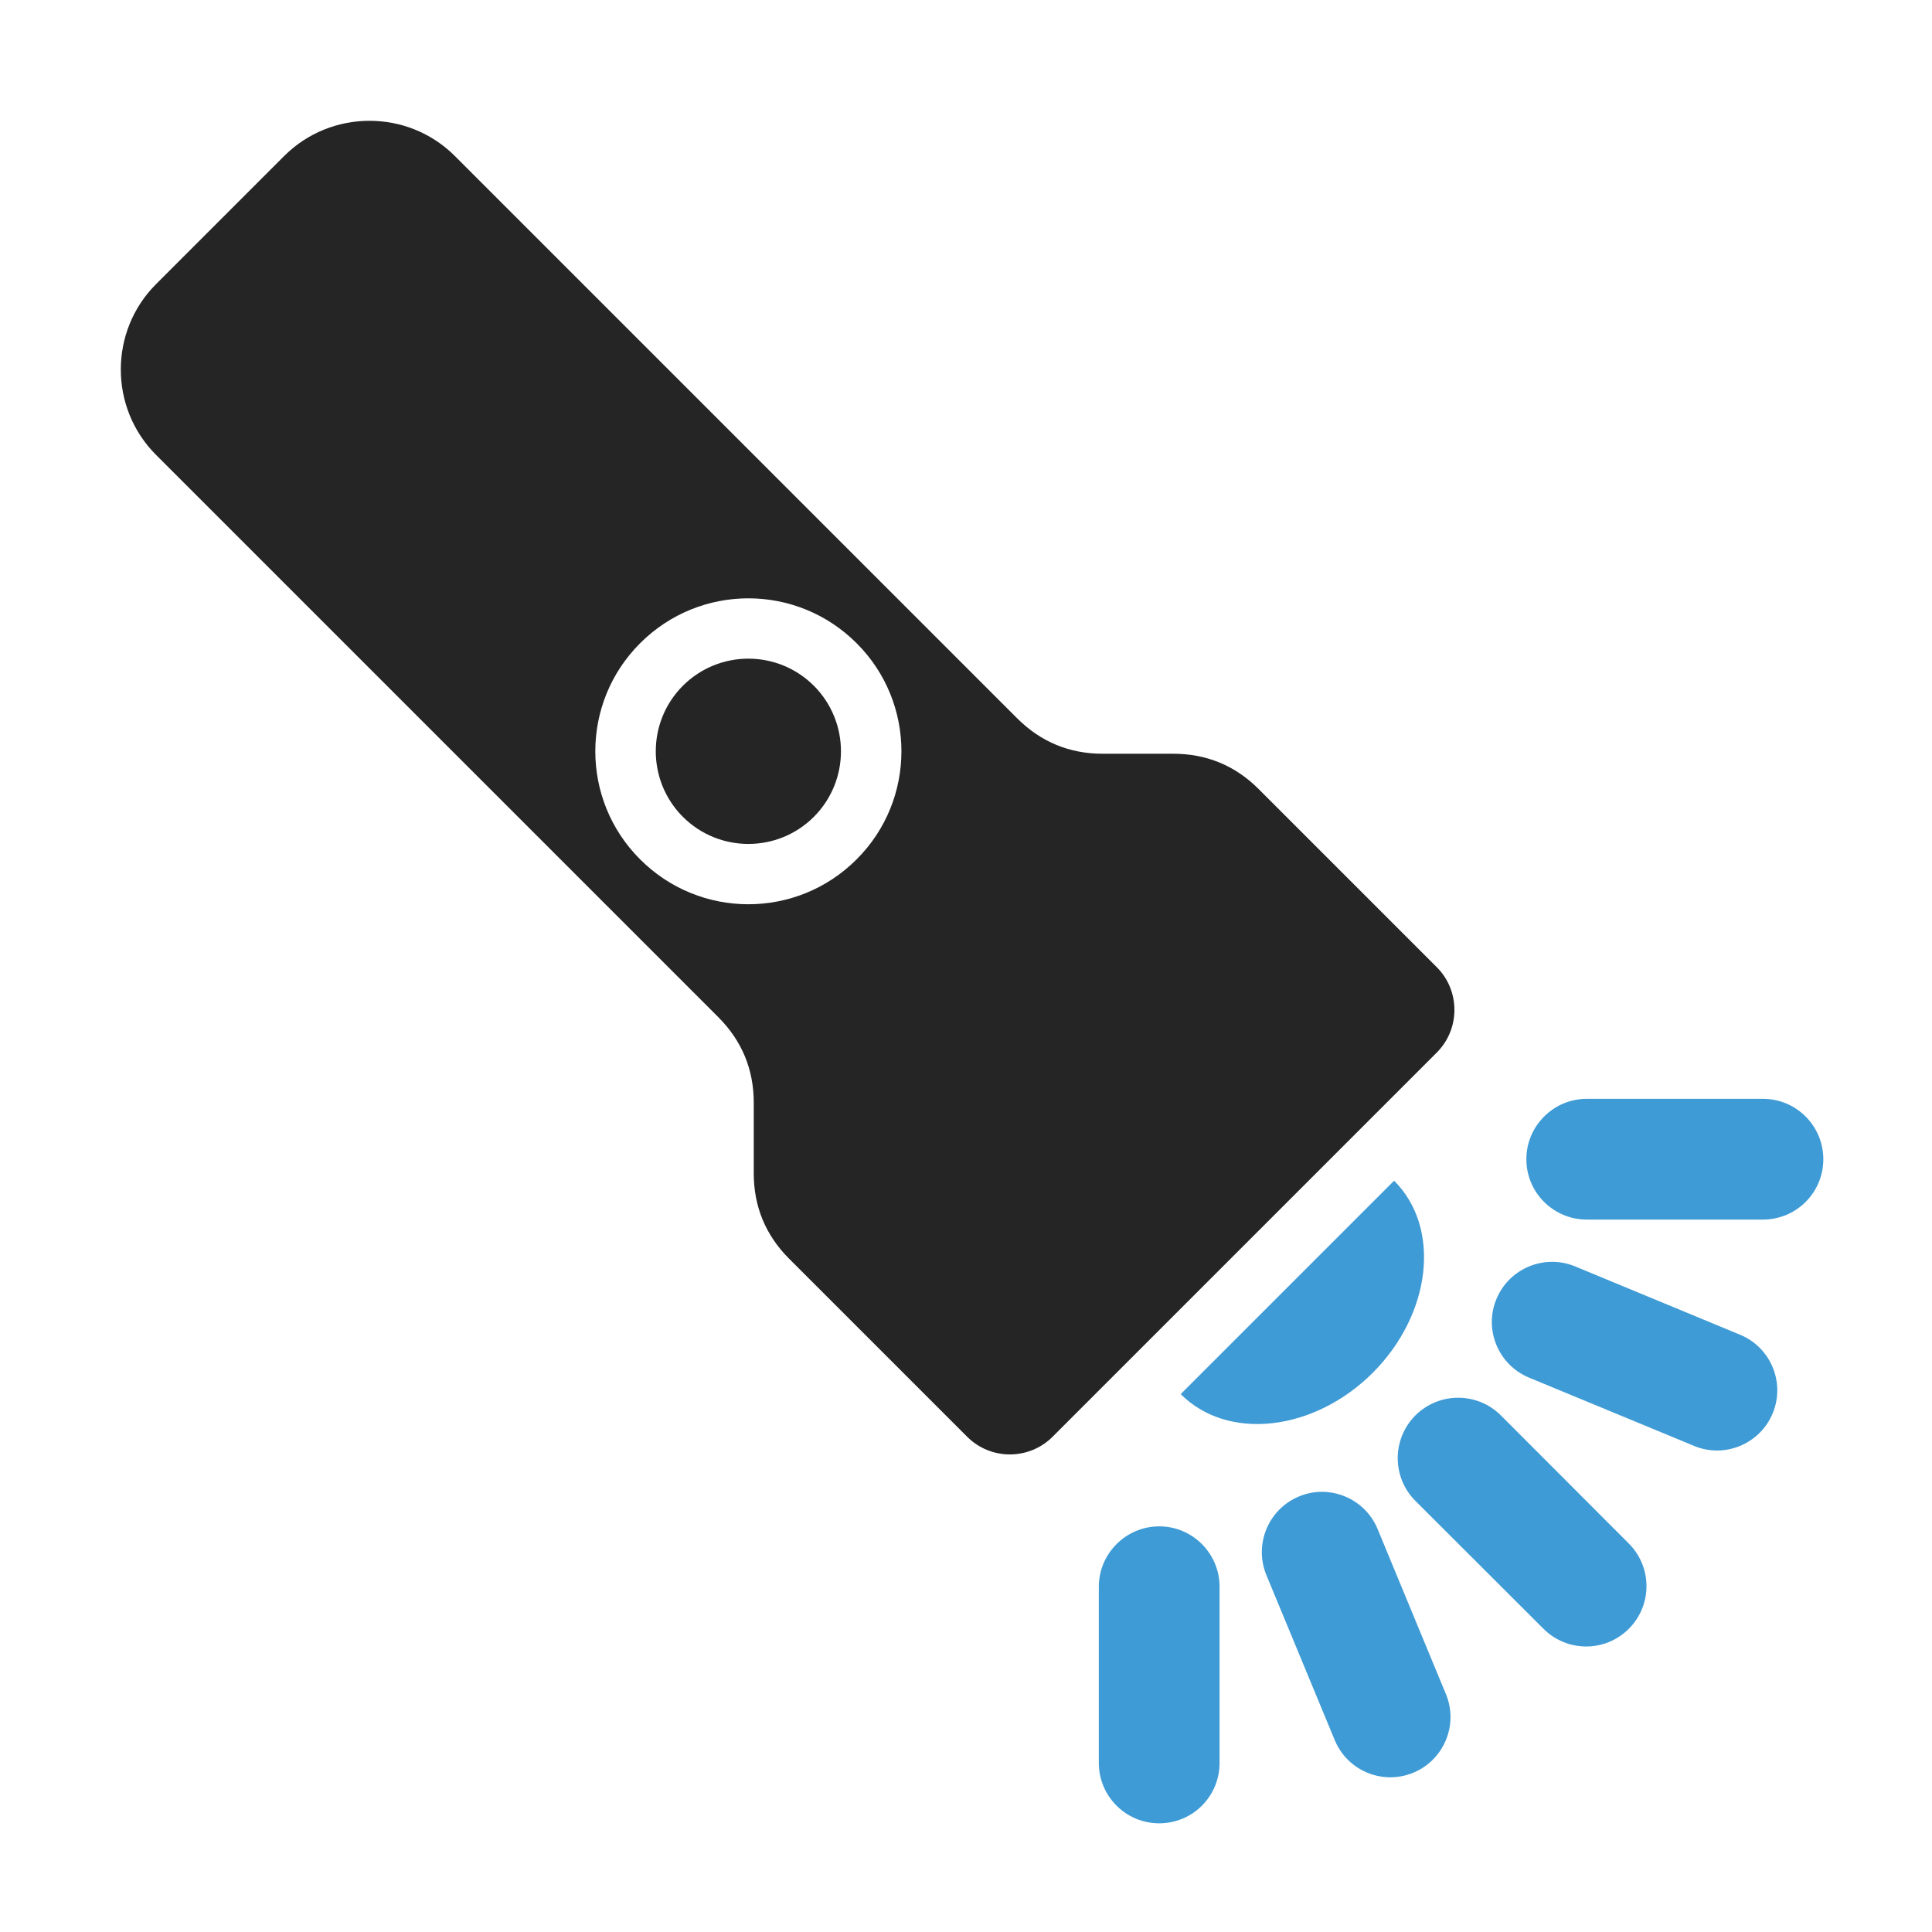 <?xml version="1.0" encoding="UTF-8"?>
<!DOCTYPE svg PUBLIC "-//W3C//DTD SVG 1.1//EN" "http://www.w3.org/Graphics/SVG/1.1/DTD/svg11.dtd">
<svg xmlns="http://www.w3.org/2000/svg" xml:space="preserve" width="1024px" height="1024px" shape-rendering="geometricPrecision" text-rendering="geometricPrecision" image-rendering="optimizeQuality" fill-rule="nonzero" clip-rule="evenodd" viewBox="0 0 10240 10240" xmlns:xlink="http://www.w3.org/1999/xlink">
	<title>flashlight icon</title>
	<desc>flashlight icon from the IconExperience.com O-Collection. Copyright by INCORS GmbH (www.incors.com).</desc>
	<path id="curve2" fill="#3E9BD5" d="M7389 6258c250,249 199,705 -113,1018 -313,312 -769,363 -1018,113l0 0 1131 -1131 0 0zm113 1697c-125,-125 -125,-328 0,-453 125,-125 328,-125 453,0l678 679c125,125 125,327 0,452 -125,125 -327,125 -452,0l-679 -678zm603 -653c-163,-67 -241,-254 -174,-416 67,-163 254,-241 417,-174l874 362c163,67 241,253 174,416 -67,163 -254,241 -416,174l-875 -362zm305 -838c-176,0 -320,-143 -320,-320 0,-176 144,-320 320,-320l934 0c177,0 320,144 320,320 0,177 -143,320 -320,320l-934 0zm-1698 1884c-67,-163 11,-350 174,-417 162,-67 349,11 416,174l362 875c67,162 -11,349 -174,416 -163,67 -349,-11 -416,-174l-362 -874zm-888 62c0,-176 144,-320 320,-320 177,0 320,144 320,320l0 934c0,177 -143,320 -320,320 -176,0 -320,-143 -320,-320l0 -934z"/>
	<path id="curve1" fill="#252525" d="M4314 3635c191,192 191,502 0,694 -192,192 -503,192 -695,0 -191,-192 -191,-502 0,-694 192,-192 503,-192 695,0z"/>
	<path id="curve0" fill="#252525" d="M2411 827l2980 2980c125,125 277,188 453,188l375 0c176,0 328,63 452,187l944 944c125,125 125,328 0,453l-2036 2036c-125,125 -328,125 -453,0l-944 -944c-124,-124 -187,-276 -187,-452l0 -375c0,-176 -63,-328 -188,-453l-2980 -2980c-249,-249 -249,-656 0,-905l679 -679c249,-249 656,-249 905,0zm2129 2582c-317,-317 -830,-317 -1147,0 -317,316 -317,830 0,1146 317,317 830,317 1147,0 317,-316 317,-830 0,-1146z"/>
</svg>
